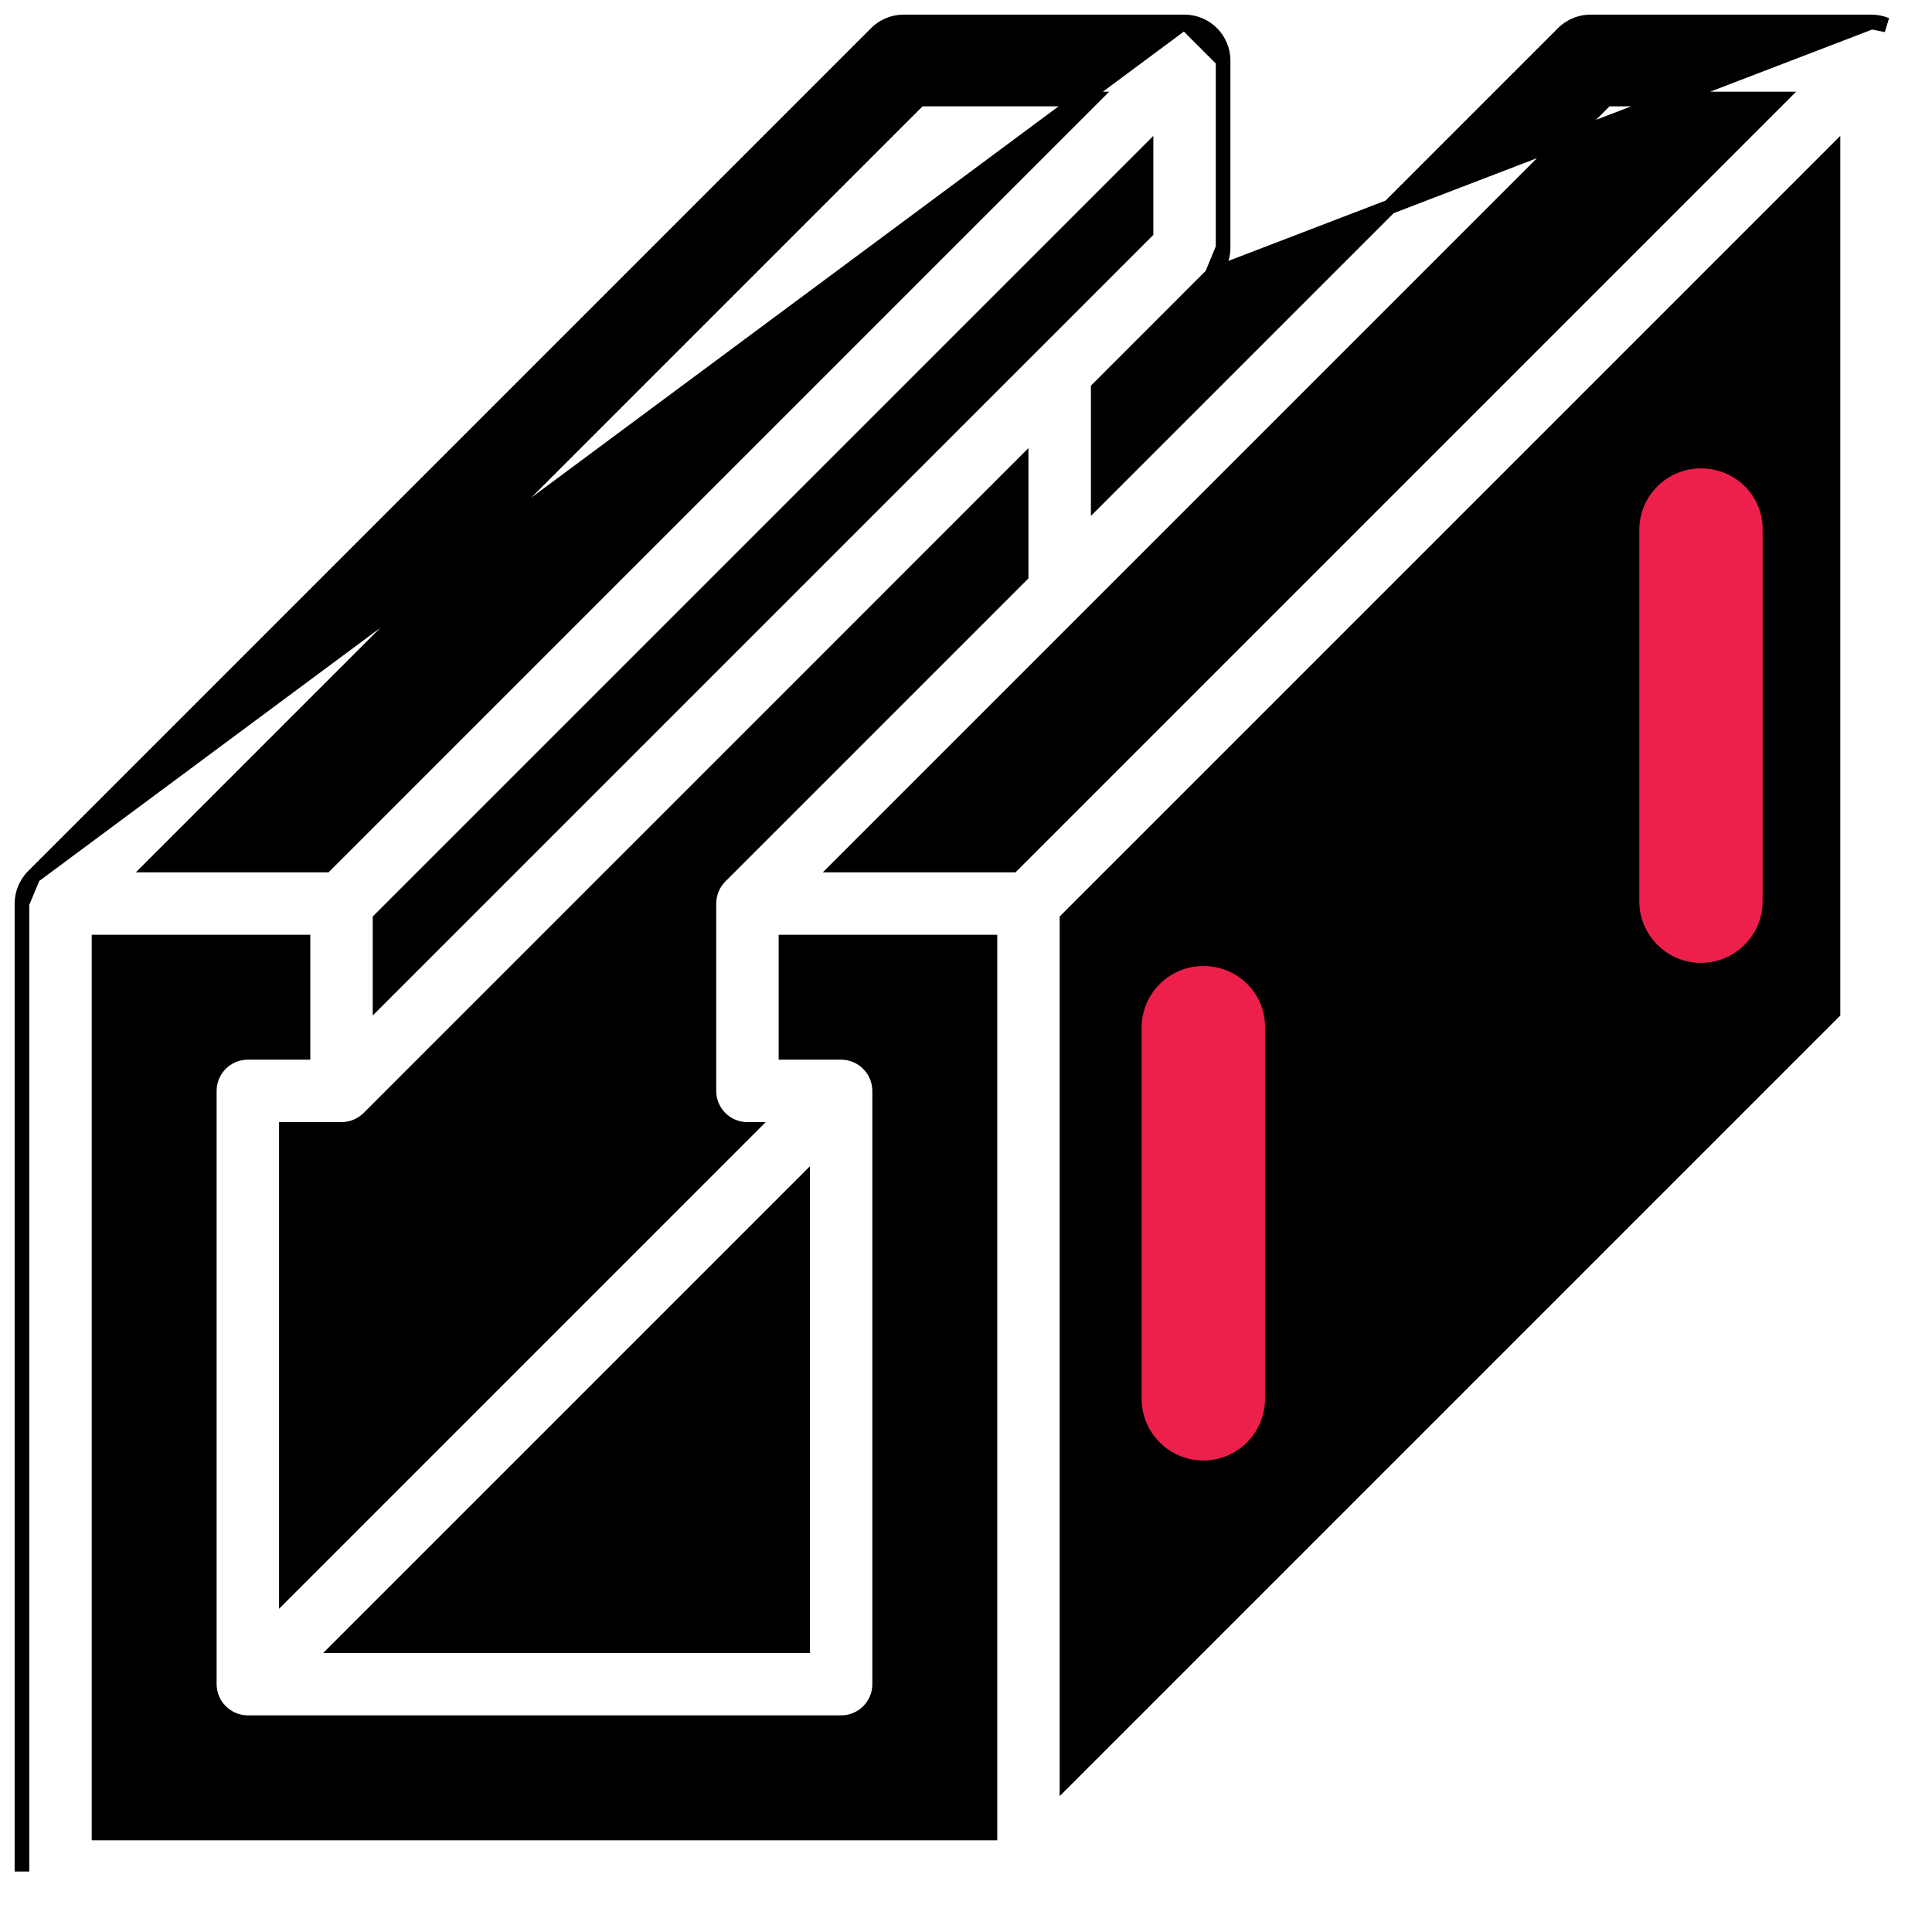 <svg width="66" height="66" viewBox="0 0 66 66" fill="none" xmlns="http://www.w3.org/2000/svg">
<path d="M63.933 0.75H63.934C64.107 0.751 64.278 0.785 64.437 0.851L63.933 0.75ZM63.933 0.75H54.333C53.984 0.75 53.649 0.889 53.403 1.136C53.403 1.136 53.402 1.136 53.402 1.136L37.517 17.021V13.279L41.397 9.398L41.398 9.398M63.933 0.75L41.398 9.398M41.398 9.398C41.643 9.15 41.781 8.816 41.783 8.468V8.467M41.398 9.398L41.783 8.467M41.783 8.467V2.067V2.066M41.783 8.467V2.066M41.783 2.066C41.781 1.34 41.193 0.753 40.468 0.75H40.467M41.783 2.066L40.467 0.75M40.467 0.75H30.867C30.518 0.75 30.183 0.889 29.936 1.136C29.936 1.136 29.936 1.136 29.936 1.136L1.136 29.935L1.136 29.936M40.467 0.75L1.136 29.936M1.136 29.936C0.891 30.183 0.752 30.517 0.75 30.865H0.75M1.136 29.936L0.75 30.865M0.75 30.865V30.867M0.75 30.865V30.867M0.75 30.867V63.933V30.867ZM25.533 38.583H25.555L9.783 54.355V38.583L11.667 38.583L11.668 38.583C12.017 38.581 12.351 38.443 12.598 38.198L12.599 38.197L34.883 15.912V19.655L24.603 29.935L24.602 29.936C24.357 30.183 24.219 30.517 24.217 30.865V30.867V37.267C24.217 37.267 24.217 37.267 24.217 37.267C24.217 37.616 24.355 37.951 24.602 38.198C24.849 38.445 25.184 38.583 25.533 38.583ZM7.15 57.533L7.15 57.534C7.153 58.26 7.74 58.847 8.466 58.85H8.466H28.733C28.733 58.85 28.733 58.85 28.733 58.85C29.082 58.85 29.417 58.711 29.664 58.464C29.911 58.218 30.05 57.883 30.05 57.533L30.05 37.267L30.05 37.266C30.047 36.54 29.46 35.953 28.734 35.95H28.733H26.85V32.183H33.817V62.617H3.383V32.183H10.35V35.95H8.467C8.467 35.95 8.467 35.95 8.467 35.95C8.117 35.95 7.782 36.089 7.535 36.336C7.289 36.583 7.15 36.917 7.15 37.267L7.15 57.533ZM12.983 31.412L39.15 5.245V7.921L35.27 11.802L35.268 11.803L12.983 34.088V31.412ZM11.645 56.217L27.417 40.445V56.217H11.645ZM31.412 3.383H37.288L11.121 29.55H5.245L31.412 3.383ZM60.755 3.383L34.588 29.55H28.712L37.13 21.132L37.132 21.13L54.879 3.383H60.755ZM62.617 5.245V34.588L36.45 60.755V31.412L62.617 5.245Z" fill="black" stroke="black" stroke-width="0.5"/>
<path d="M58.107 16C56.944 16 56 16.945 56 18.107V30.786C56 31.948 56.944 32.893 58.107 32.893C59.27 32.893 60.214 31.948 60.214 30.786V18.107C60.232 16.945 59.288 16 58.107 16Z" fill="#ED204C"/>
<path d="M41.107 33C39.944 33 39 33.944 39 35.107V47.786C39 48.948 39.944 49.893 41.107 49.893C42.27 49.893 43.214 48.948 43.214 47.786V35.107C43.232 33.944 42.288 33 41.107 33Z" fill="#ED204C"/>
</svg>
